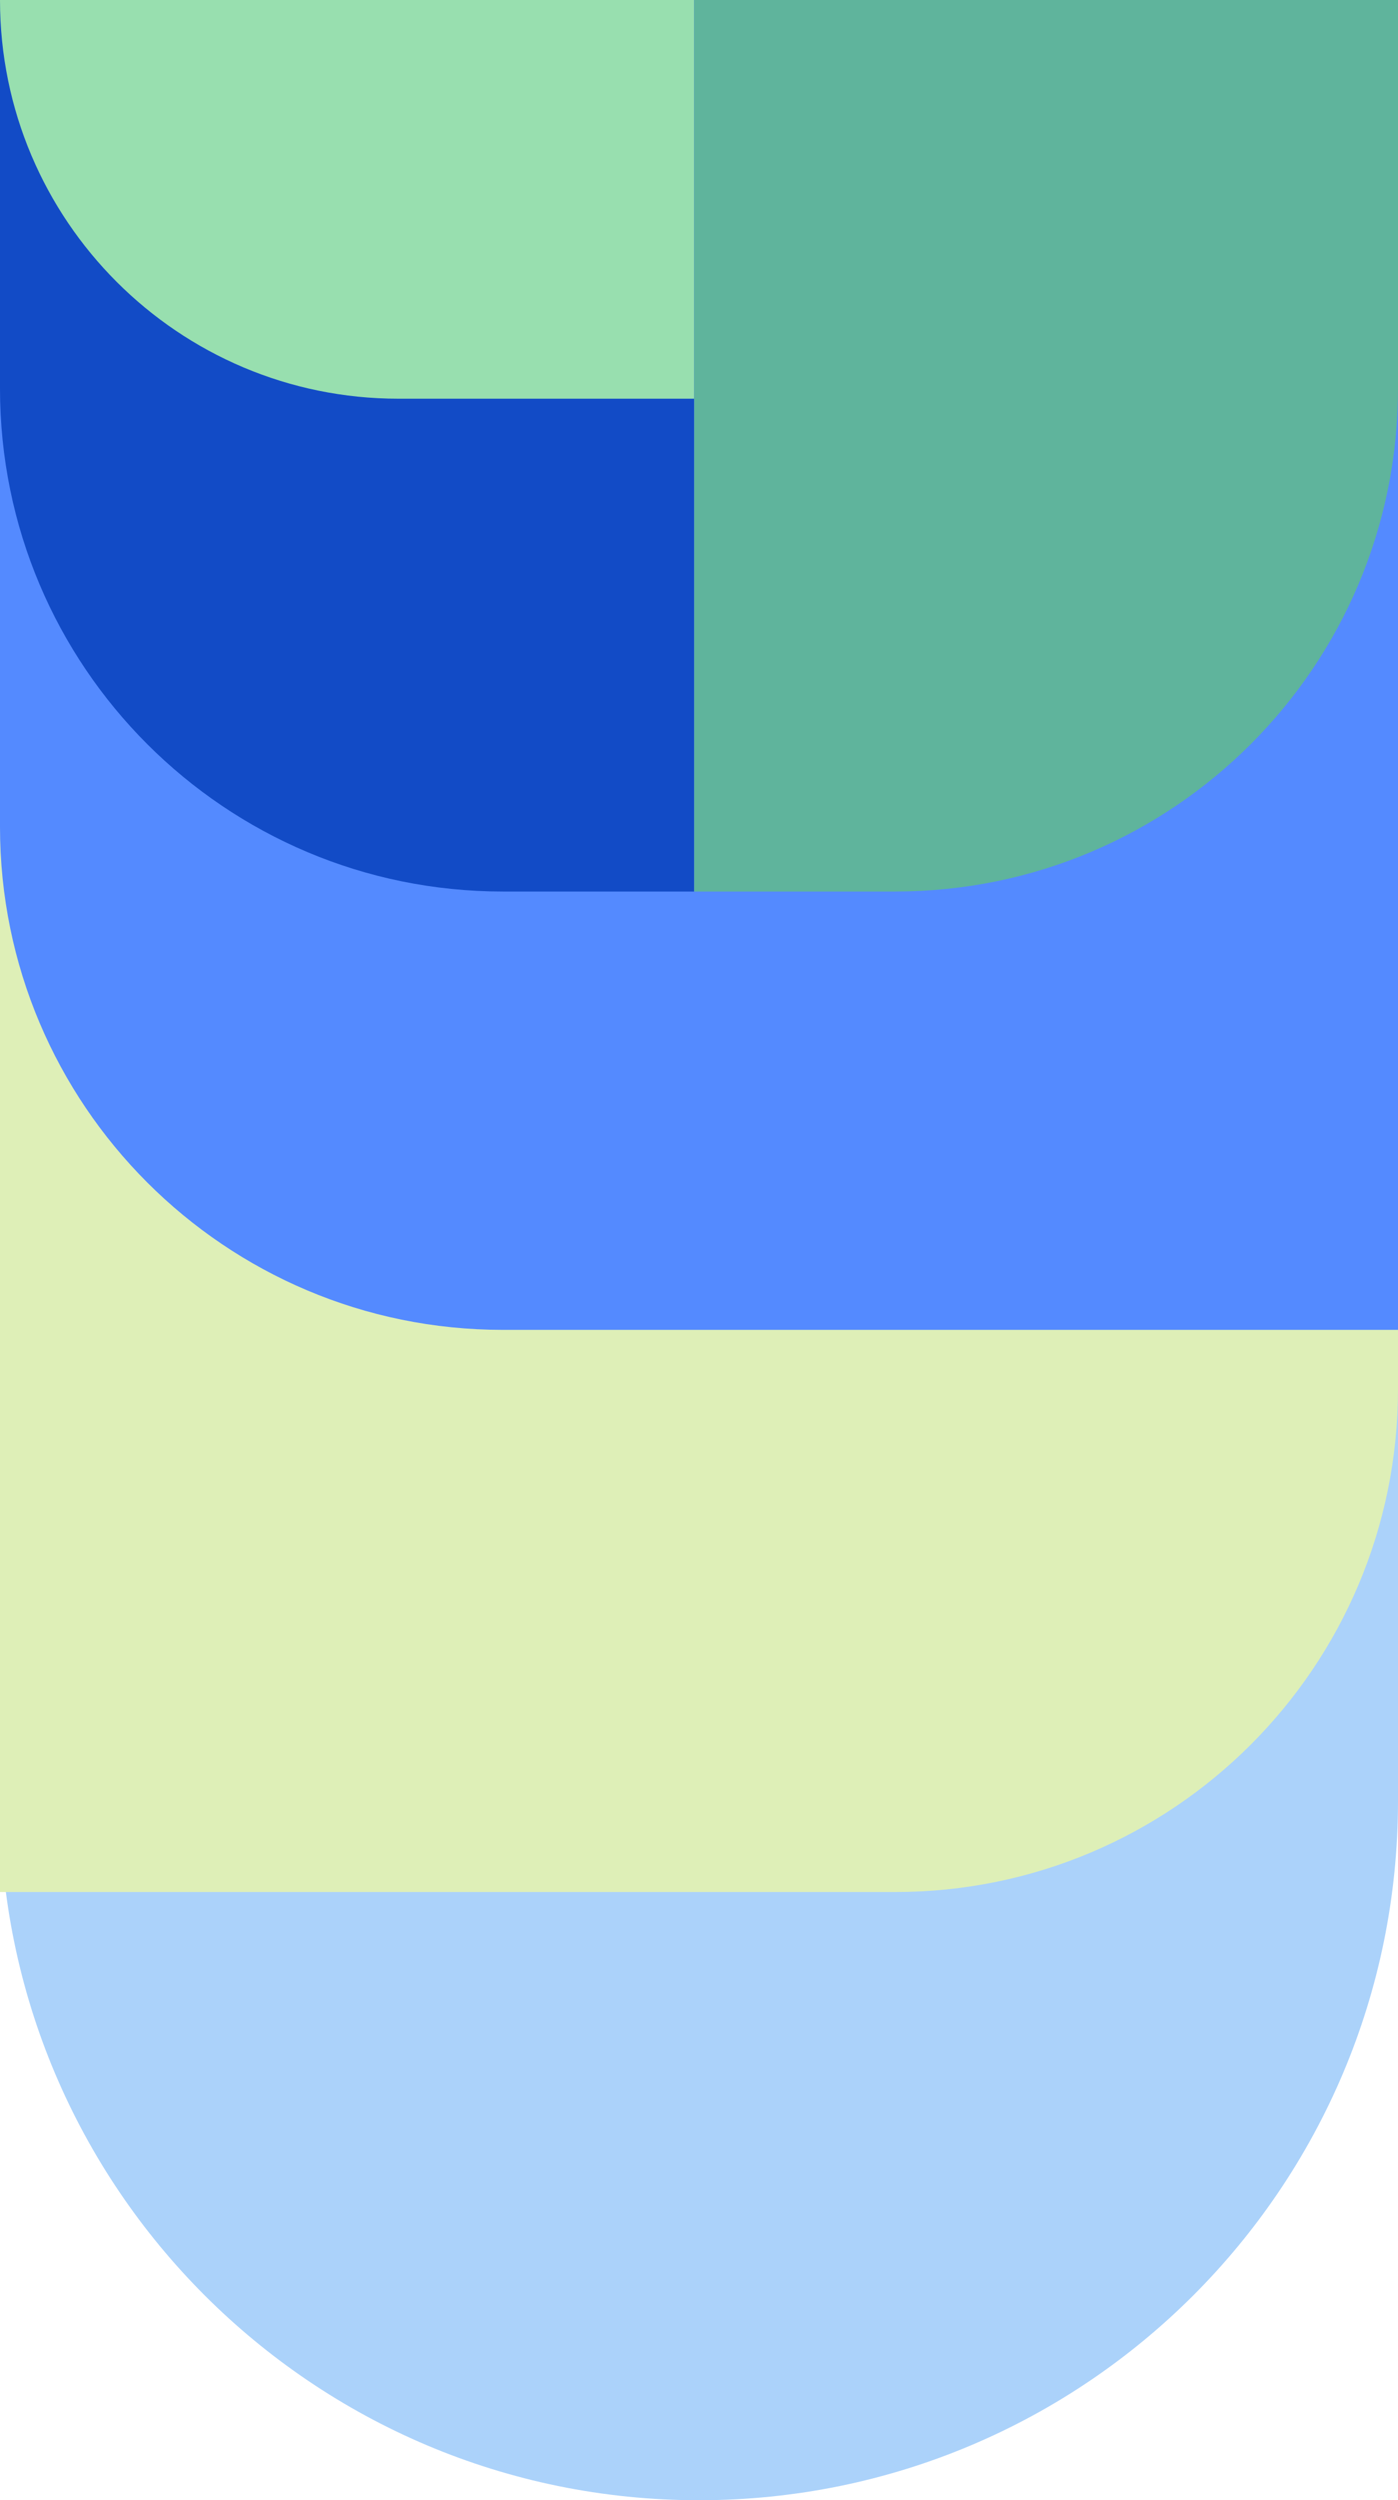 <svg width="556" height="994" viewBox="0 0 556 994" fill="none" xmlns="http://www.w3.org/2000/svg">
<path d="M0 10H556V716C556 869.535 431.535 994 278 994C124.465 994 0 869.535 0 716V10Z" fill="#ABD2FA"/>
<path d="M556 0H0V752.201H356C466.457 752.201 556 662.658 556 552.201V0Z" fill="#DEEFB7"/>
<path d="M0 0H556V528.707H200C89.543 528.707 0 439.163 0 328.707V0Z" fill="#548AFF"/>
<path d="M0 0H276.089V354.44H200C89.543 354.44 0 264.897 0 154.44V0Z" fill="#124BC6"/>
<path d="M0 0H276.089V158.514H158.514C70.969 158.514 0 87.545 0 0Z" fill="#98DFAF"/>
<path d="M556 0H276.089V354.44H356C466.457 354.44 556 264.897 556 154.44V0Z" fill="#5FB49C"/>
</svg>
